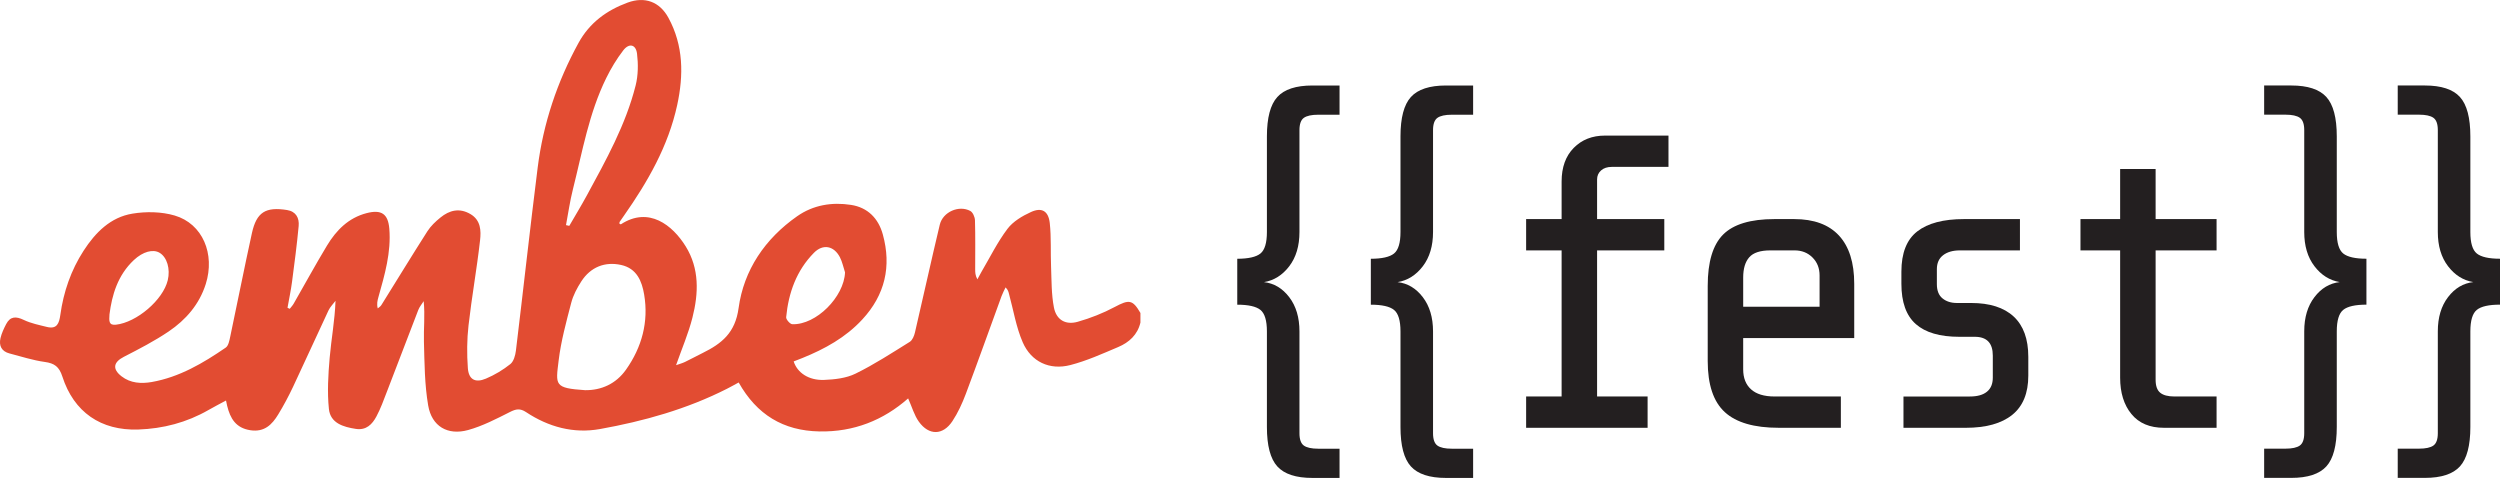<?xml version="1.0" encoding="utf-8"?>
<!-- Generator: Adobe Illustrator 16.0.0, SVG Export Plug-In . SVG Version: 6.00 Build 0)  -->
<!DOCTYPE svg PUBLIC "-//W3C//DTD SVG 1.1//EN" "http://www.w3.org/Graphics/SVG/1.1/DTD/svg11.dtd">
<svg version="1.1" id="Layer_1" xmlns="http://www.w3.org/2000/svg" xmlns:xlink="http://www.w3.org/1999/xlink" x="0px" y="0px"
	 width="244.931px" height="46.82px" viewBox="0 0 244.931 46.82" enable-background="new 0 0 244.931 46.82" xml:space="preserve">
<g>
	<path fill-rule="evenodd" clip-rule="evenodd" fill="#E24C32" d="M111.731,31.602c-0.283,1.199-1.111,1.947-2.178,2.398
		c-1.541,0.652-3.086,1.354-4.699,1.768c-2.021,0.52-3.822-0.32-4.656-2.234c-0.648-1.492-0.91-3.154-1.344-4.74
		c-0.051-0.193-0.088-0.393-0.336-0.637c-0.131,0.283-0.285,0.557-0.391,0.848c-1.168,3.195-2.307,6.402-3.504,9.586
		c-0.35,0.928-0.771,1.852-1.316,2.676c-0.926,1.395-2.295,1.418-3.281,0.051c-0.457-0.635-0.674-1.441-1.053-2.285
		c-2.434,2.143-5.326,3.299-8.693,3.236c-3.545-0.066-6.135-1.645-7.91-4.797c-0.402,0.217-0.771,0.428-1.15,0.619
		c-3.934,1.994-8.139,3.172-12.447,3.945c-2.588,0.463-5.037-0.205-7.227-1.656c-0.594-0.393-0.992-0.316-1.586-0.014
		c-1.328,0.67-2.678,1.373-4.1,1.766c-2.006,0.553-3.561-0.365-3.91-2.406c-0.35-2.045-0.359-4.154-0.416-6.236
		c-0.037-1.295,0.117-2.594-0.025-3.984c-0.178,0.285-0.408,0.551-0.527,0.859c-1.037,2.674-2.051,5.357-3.084,8.031
		c-0.312,0.812-0.611,1.641-1.02,2.406c-0.41,0.766-0.992,1.373-2.012,1.219c-1.238-0.188-2.5-0.564-2.643-1.955
		c-0.172-1.656-0.068-3.357,0.076-5.023c0.158-1.824,0.502-3.633,0.572-5.572c-0.232,0.312-0.525,0.596-0.688,0.941
		c-1.168,2.486-2.295,4.992-3.467,7.475c-0.439,0.93-0.926,1.844-1.461,2.721c-0.607,0.998-1.355,1.75-2.725,1.543
		c-1.432-0.217-1.973-1.16-2.275-2.389c-0.029-0.119-0.053-0.24-0.113-0.523c-0.611,0.33-1.174,0.621-1.723,0.934
		c-2.131,1.223-4.441,1.826-6.875,1.908c-3.654,0.123-6.309-1.697-7.436-5.193c-0.311-0.965-0.775-1.299-1.725-1.428
		c-1.168-0.16-2.305-0.537-3.451-0.832c-0.785-0.203-1.057-0.766-0.885-1.502c0.111-0.475,0.328-0.936,0.555-1.373
		c0.406-0.775,0.965-0.775,1.725-0.41c0.705,0.338,1.502,0.496,2.271,0.688c0.984,0.244,1.197-0.361,1.311-1.176
		c0.312-2.254,1.039-4.371,2.279-6.289c1.156-1.785,2.635-3.285,4.789-3.636c1.34-0.221,2.84-0.195,4.133,0.184
		c2.742,0.805,3.98,3.769,3.047,6.714c-0.633,1.996-1.949,3.506-3.631,4.645c-1.389,0.939-2.895,1.717-4.391,2.484
		c-1.021,0.523-1.156,1.189-0.229,1.91c0.881,0.684,1.941,0.738,2.961,0.559c2.705-0.477,5.025-1.844,7.248-3.371
		c0.268-0.184,0.359-0.691,0.439-1.07c0.717-3.381,1.385-6.775,2.127-10.152c0.453-2.047,1.34-2.59,3.438-2.258
		c0.883,0.141,1.213,0.785,1.141,1.564c-0.17,1.828-0.41,3.65-0.65,5.472c-0.113,0.852-0.293,1.693-0.443,2.539
		c0.072,0.035,0.145,0.07,0.219,0.105c0.129-0.168,0.279-0.32,0.383-0.502c1.09-1.896,2.133-3.818,3.264-5.689
		c0.908-1.504,2.1-2.721,3.887-3.184c1.436-0.371,2.098,0.057,2.221,1.52c0.193,2.318-0.449,4.513-1.068,6.71
		c-0.094,0.334-0.178,0.674-0.066,1.105c0.119-0.105,0.271-0.191,0.352-0.322c1.506-2.41,2.982-4.84,4.512-7.234
		c0.328-0.514,0.799-0.957,1.275-1.344c0.889-0.725,1.869-0.971,2.943-0.342c1.023,0.6,1.049,1.637,0.943,2.566
		c-0.314,2.787-0.814,5.554-1.131,8.341c-0.158,1.383-0.166,2.801-0.066,4.188c0.082,1.119,0.729,1.469,1.773,1.025
		c0.85-0.359,1.67-0.85,2.391-1.424c0.328-0.262,0.488-0.855,0.545-1.318c0.725-5.979,1.381-11.966,2.133-17.943
		c0.545-4.312,1.904-8.379,3.998-12.201c1.088-1.982,2.762-3.197,4.814-3.953c1.684-0.619,3.133-0.09,3.992,1.48
		c1.488,2.725,1.5,5.635,0.861,8.568c-0.873,4.012-2.877,7.496-5.205,10.816c-0.145,0.205-0.291,0.408-0.428,0.617
		c-0.029,0.045-0.02,0.115-0.025,0.176c0.051,0.023,0.123,0.08,0.146,0.064c2.732-1.779,5.059,0.086,6.344,2.156
		c1.361,2.195,1.27,4.607,0.664,6.986c-0.393,1.553-1.037,3.041-1.604,4.66c0.316-0.111,0.604-0.188,0.869-0.314
		c0.59-0.285,1.168-0.6,1.756-0.891c1.846-0.914,3.17-1.961,3.5-4.383c0.51-3.734,2.588-6.796,5.734-9.001
		c1.588-1.111,3.412-1.404,5.283-1.115c1.633,0.252,2.68,1.318,3.115,2.895c0.863,3.132,0.213,5.927-2.01,8.33
		c-1.631,1.766-3.672,2.887-5.865,3.775c-0.285,0.115-0.574,0.225-0.859,0.336c0.352,1.102,1.465,1.867,2.971,1.812
		c1.041-0.041,2.174-0.166,3.088-0.615c1.84-0.902,3.57-2.029,5.314-3.115c0.262-0.162,0.43-0.584,0.508-0.916
		c0.822-3.518,1.592-7.051,2.434-10.564c0.301-1.25,1.873-1.941,2.986-1.346c0.252,0.135,0.451,0.596,0.461,0.914
		c0.047,1.592,0.021,3.189,0.021,4.783c0,0.307,0,0.615,0.215,1.004c0.129-0.236,0.25-0.477,0.387-0.709
		c0.836-1.422,1.57-2.921,2.557-4.232c0.545-0.727,1.455-1.266,2.309-1.654c1.059-0.484,1.709-0.102,1.84,1.084
		c0.154,1.418,0.068,2.859,0.127,4.289c0.053,1.33,0.027,2.684,0.279,3.98c0.238,1.221,1.148,1.74,2.336,1.4
		c1.244-0.355,2.477-0.838,3.617-1.447c1.406-0.748,1.754-0.742,2.523,0.586C111.731,30.975,111.731,31.287,111.731,31.602z
		 M57.325,38.227c1.586,0.018,3.02-0.617,4.004-2.006c1.557-2.201,2.232-4.686,1.781-7.359c-0.217-1.299-0.713-2.568-2.268-2.906
		c-1.572-0.344-2.979,0.203-3.889,1.613c-0.418,0.646-0.799,1.363-0.99,2.104c-0.486,1.867-1.002,3.746-1.232,5.652
		C54.44,37.734,54.28,38.021,57.325,38.227z M55.452,22.055c0.107,0.025,0.215,0.049,0.322,0.074c0.578-1,1.178-1.984,1.729-2.998
		c1.877-3.455,3.799-6.902,4.77-10.75c0.252-0.992,0.264-2.098,0.139-3.121c-0.113-0.92-0.781-1.064-1.352-0.322
		c-0.641,0.834-1.195,1.754-1.66,2.699c-1.699,3.447-2.34,7.221-3.268,10.902C55.838,19.696,55.674,20.881,55.452,22.055z
		 M82.79,26.684c-0.164-0.496-0.266-1.025-0.502-1.482c-0.582-1.119-1.652-1.337-2.541-0.438c-1.713,1.734-2.496,3.924-2.725,6.312
		c-0.021,0.219,0.385,0.682,0.604,0.689C79.967,31.842,82.694,29.086,82.79,26.684z M10.727,30.793
		c-0.053,0.682-0.061,1.096,0.635,1.018c2.031-0.225,4.611-2.422,5.074-4.354c0.266-1.111-0.068-2.246-0.791-2.686
		c-0.648-0.392-1.641-0.123-2.525,0.703C11.52,26.969,10.967,28.922,10.727,30.793z"/>
	<g>
		<path fill="#231F20" d="M123.488,24.838c0.422-0.341,0.634-1.043,0.634-2.106v-9.365c0-1.827,0.34-3.115,1.022-3.865
			c0.681-0.75,1.826-1.125,3.435-1.125h2.659v2.863h-2.086c-0.654,0-1.125,0.103-1.411,0.307c-0.286,0.205-0.43,0.607-0.43,1.207
			v9.979c0,1.364-0.334,2.481-1.002,3.354c-0.668,0.873-1.492,1.391-2.474,1.554c0.981,0.109,1.806,0.601,2.474,1.473
			c0.668,0.873,1.002,1.99,1.002,3.354v9.979c0,0.6,0.144,1.002,0.43,1.207c0.286,0.204,0.757,0.307,1.411,0.307h2.086v2.863h-2.659
			c-1.608,0-2.754-0.376-3.435-1.125c-0.683-0.75-1.022-2.039-1.022-3.865v-9.365c0-1.063-0.212-1.765-0.634-2.106
			c-0.424-0.341-1.18-0.511-2.271-0.511v-4.499C122.308,25.349,123.064,25.179,123.488,24.838z"/>
		<path fill="#231F20" d="M136.575,24.838c0.422-0.341,0.634-1.043,0.634-2.106v-9.365c0-1.827,0.34-3.115,1.022-3.865
			c0.681-0.75,1.826-1.125,3.435-1.125h2.659v2.863h-2.086c-0.654,0-1.125,0.103-1.411,0.307c-0.286,0.205-0.43,0.607-0.43,1.207
			v9.979c0,1.364-0.334,2.481-1.002,3.354c-0.668,0.873-1.492,1.391-2.474,1.554c0.981,0.109,1.806,0.601,2.474,1.473
			c0.668,0.873,1.002,1.99,1.002,3.354v9.979c0,0.6,0.144,1.002,0.43,1.207c0.286,0.204,0.757,0.307,1.411,0.307h2.086v2.863h-2.659
			c-1.608,0-2.754-0.376-3.435-1.125c-0.683-0.75-1.022-2.039-1.022-3.865v-9.365c0-1.063-0.212-1.765-0.634-2.106
			c-0.424-0.341-1.18-0.511-2.271-0.511v-4.499C135.395,25.349,136.151,25.179,136.575,24.838z"/>
		<path fill="#231F20" d="M156.859,16.699c-0.259,0.232-0.389,0.525-0.389,0.879v3.885h6.585v3.067h-6.585v14.313h4.949v3.067
			h-11.901v-3.067h3.477V24.531h-3.477v-3.067h3.477v-3.681c0-1.391,0.395-2.488,1.186-3.292c0.791-0.804,1.813-1.207,3.067-1.207
			h6.217v3.067h-5.562C157.465,16.352,157.118,16.468,156.859,16.699z"/>
		<path fill="#231F20" d="M168.986,40.379c-1.118-1.022-1.677-2.692-1.677-5.011v-7.361c0-2.345,0.504-4.021,1.513-5.03
			c1.009-1.008,2.686-1.513,5.03-1.513h1.923c1.936,0,3.4,0.539,4.396,1.615c0.994,1.078,1.492,2.651,1.492,4.723v5.317h-10.879
			v3.067c0,0.846,0.259,1.5,0.777,1.963c0.518,0.464,1.281,0.695,2.29,0.695h6.503v3.067h-6.094
			C171.862,41.912,170.103,41.401,168.986,40.379z M178.269,26.984c0-0.708-0.231-1.294-0.695-1.758s-1.05-0.695-1.758-0.695h-2.372
			c-0.982,0-1.671,0.225-2.065,0.675c-0.396,0.449-0.594,1.111-0.594,1.982v2.863h7.484V26.984z"/>
		<path fill="#231F20" d="M197.143,40.645c-1.05,0.845-2.57,1.268-4.561,1.268h-6.094v-3.067h6.503c0.736,0,1.295-0.156,1.677-0.471
			c0.382-0.312,0.572-0.77,0.572-1.37v-2.167c0-1.227-0.586-1.841-1.759-1.841h-1.513c-1.909,0-3.333-0.415-4.273-1.247
			c-0.941-0.831-1.411-2.147-1.411-3.947v-1.186c0-1.826,0.518-3.142,1.554-3.946s2.562-1.207,4.581-1.207h5.479v3.067h-5.889
			c-0.682,0-1.228,0.157-1.636,0.47c-0.409,0.314-0.614,0.771-0.614,1.37v1.472c0,0.628,0.185,1.092,0.553,1.391
			c0.368,0.301,0.838,0.45,1.411,0.45h1.391c1.826,0,3.217,0.443,4.171,1.329c0.954,0.887,1.432,2.202,1.432,3.947v1.84
			C198.717,38.518,198.192,39.8,197.143,40.645z"/>
		<path fill="#231F20" d="M208.819,40.562c-0.735-0.899-1.104-2.086-1.104-3.559V24.531h-3.886v-3.067h3.886v-4.908h3.476v4.908
			h5.972v3.067h-5.972v12.678c0,0.6,0.149,1.022,0.45,1.268c0.3,0.245,0.763,0.368,1.391,0.368h4.131v3.067h-5.153
			C210.619,41.912,209.555,41.462,208.819,40.562z"/>
		<path fill="#231F20" d="M229.574,30.358c-0.423,0.342-0.634,1.043-0.634,2.106v9.365c0,1.826-0.341,3.115-1.022,3.865
			c-0.682,0.749-1.827,1.125-3.436,1.125h-2.658v-2.863h2.086c0.654,0,1.125-0.103,1.411-0.307c0.286-0.205,0.43-0.607,0.43-1.207
			v-9.979c0-1.363,0.333-2.48,1.002-3.354c0.667-0.872,1.492-1.363,2.474-1.473c-0.981-0.163-1.807-0.681-2.474-1.554
			c-0.669-0.872-1.002-1.99-1.002-3.354v-9.979c0-0.599-0.144-1.002-0.43-1.207c-0.286-0.204-0.757-0.307-1.411-0.307h-2.086V8.376
			h2.658c1.608,0,2.754,0.375,3.436,1.125s1.022,2.038,1.022,3.865v9.365c0,1.063,0.211,1.766,0.634,2.106s1.18,0.511,2.271,0.511
			v4.499C230.753,29.848,229.997,30.018,229.574,30.358z"/>
		<path fill="#231F20" d="M242.661,30.358c-0.423,0.342-0.634,1.043-0.634,2.106v9.365c0,1.826-0.341,3.115-1.022,3.865
			c-0.682,0.749-1.827,1.125-3.436,1.125h-2.658v-2.863h2.086c0.654,0,1.125-0.103,1.411-0.307c0.286-0.205,0.43-0.607,0.43-1.207
			v-9.979c0-1.363,0.333-2.48,1.002-3.354c0.667-0.872,1.492-1.363,2.474-1.473c-0.981-0.163-1.807-0.681-2.474-1.554
			c-0.669-0.872-1.002-1.99-1.002-3.354v-9.979c0-0.599-0.144-1.002-0.43-1.207c-0.286-0.204-0.757-0.307-1.411-0.307h-2.086V8.376
			h2.658c1.608,0,2.754,0.375,3.436,1.125s1.022,2.038,1.022,3.865v9.365c0,1.063,0.211,1.766,0.634,2.106s1.18,0.511,2.271,0.511
			v4.499C243.84,29.848,243.083,30.018,242.661,30.358z"/>
	</g>
</g>
</svg>
